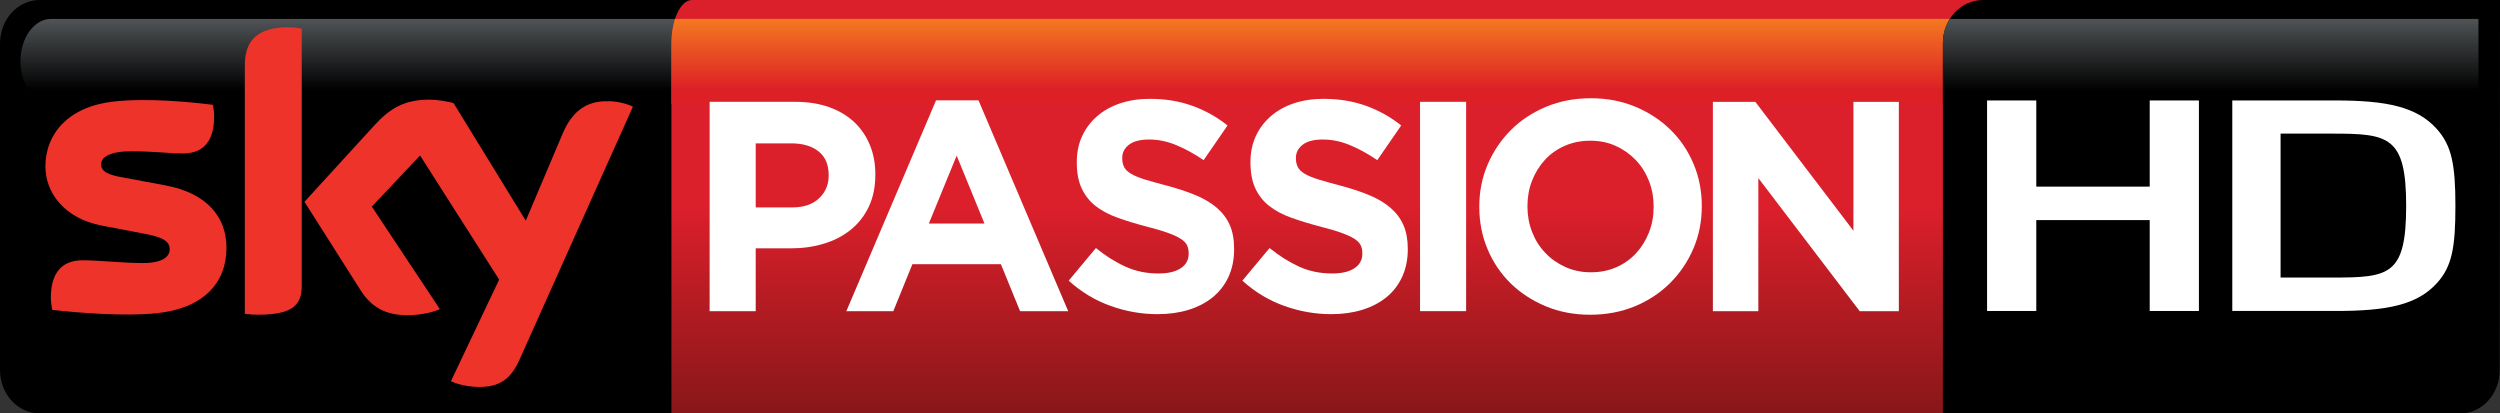 <?xml version="1.0" encoding="UTF-8" standalone="no"?>
<svg xmlns:rdf="http://www.w3.org/1999/02/22-rdf-syntax-ns#" xmlns="http://www.w3.org/2000/svg" xmlns:cc="http://creativecommons.org/ns#" xmlns:dc="http://purl.org/dc/elements/1.1/" height="99.236" width="600" version="1.1">
  <rect width="100%" height="100%" fill="#333333" stroke="none"/>
  <defs>
    <linearGradient id="a" gradientUnits="userSpaceOnUse" gradientTransform="matrix(-0 20.382 -20.382 -0 515.98 4.538)" x1="0" x2="1" y1="0" y2="0">
      <stop stop-color="#505456" offset="0"/>
      <stop offset=".844"/>
      <stop offset="1"/>
    </linearGradient>
    <linearGradient id="d" gradientUnits="userSpaceOnUse" gradientTransform="matrix(-5.2767e-7 20.348 -10.603 -0 317.9 4.531)" x1="0" x2="1" y1="0" y2="0">
      <stop stop-color="#f37921" offset="0"/>
      <stop stop-color="#dd1f26" offset=".844"/>
      <stop stop-color="#dd1f26" offset="1"/>
    </linearGradient>
    <linearGradient id="c" gradientUnits="userSpaceOnUse" gradientTransform="matrix(-0 -99.217 51.698 -0 319.87 99.217)" x1="0" x2="1" y1="0" y2="0">
      <stop stop-color="#881719" offset="0"/>
      <stop stop-color="#db1f2b" offset=".495"/>
      <stop stop-color="#db1f2b" offset="1"/>
    </linearGradient>
    <linearGradient id="b" gradientUnits="userSpaceOnUse" gradientTransform="matrix(-0 20.348 -20.348 -0 91.31 4.531)" x1="0" x2="1" y1="0" y2="0">
      <stop stop-color="#505456" offset="0"/>
      <stop offset=".844"/>
      <stop offset="1"/>
    </linearGradient>
  </defs>
  <path d="m210.53 88.796c0 5.752-4.26 10.42-9.52 10.42h-191.5c-5.247 0-9.51-4.668-9.51-10.42l-0-78.372c0-5.762 4.263-10.42 9.519-10.42l191.5-8e-7c5.26 0 9.52 4.658 9.52 10.42v78.371z"/>
  <path fill="url(#b)" d="m12.25 4.537c-4.051 0-7.342 4.557-7.342 10.167 0 5.62 3.291 10.177 7.342 10.177h158.12c4.06 0 7.34-4.557 7.34-10.177-0.15-0.476-1.24-10.167-7.34-10.167l-158.12-0z"/>
  <path fill="url(#c)" d="m166.09-8.2697e-7c-2.73 0-4.95 4.668-4.95 10.42v88.802h312.51c2.74 0 4.95-4.669 4.95-10.42v-88.802l-312.51-8.2697e-7z"/>
  <path fill="url(#d)" d="m162 4.537c-0.54 1.671-0.87 3.696-0.87 5.883v14.462h317.47v-20.346l-316.61 0z"/>
  <path d="m54.352 59.469c0 8.385-5.468 14.491-16.588 15.686-8.04 0.861-19.676-0.151-25.226-0.789-0.182-0.902-0.334-2.016-0.334-2.917 0-7.301 3.929-8.982 7.636-8.982 3.858 0 9.924 0.668 14.41 0.668 4.982 0 6.481-1.681 6.481-3.291 0-2.096-1.985-2.957-5.843-3.707l-10.552-2.015c-8.758-1.691-13.438-7.757-13.438-14.187 0-7.828 5.54-14.38 16.426-15.575 8.233-0.891 18.269 0.111 23.767 0.79 0.192 0.931 0.304 1.833 0.304 2.805 0 7.301-3.859 8.871-7.555 8.871-2.856 0-7.271-0.527-12.324-0.527-5.124 0-7.261 1.418-7.261 3.14 0 1.843 2.025 2.592 5.246 3.149l10.066 1.874c10.329 1.903 14.785 7.787 14.785 15.008m18.066 8.982c0 4.496-1.762 7.079-10.522 7.079-1.155 0-2.167-0.081-3.139-0.233v-59.516c0-4.516 1.529-9.245 10.37-9.245 1.124 0 2.238 0.111 3.291 0.344v61.57zm35.802 23.028c1.16 0.588 3.52 1.306 6.48 1.377 5.09 0.112 7.86-1.833 9.92-6.4l27.28-60.861c-1.12-0.598-3.62-1.276-5.65-1.306-3.51-0.081-8.23 0.627-11.23 7.817l-8.83 20.852-17.34-28.224c-1.11-0.334-3.85-0.82-5.83-0.82-6.146 0-9.548 2.248-13.103 6.096l-16.839 18.421 13.54 21.337c2.522 3.888 5.813 5.873 11.16 5.873 3.522 0 6.442-0.82 7.792-1.458l-16.325-24.599 11.575-12.273 18.98 29.792-11.57 24.375z" fill="#ed332a"/>
  <g fill="#fff">
    <path d="m198.88 42.024c0-2.491-0.8-4.385-2.4-5.671-1.61-1.286-3.8-1.944-6.57-1.944h-8.54v15.372h8.75c2.79 0 4.93-0.74 6.46-2.198s2.3-3.261 2.3-5.418v-0.141zm11.2-0.071c0 2.917-0.53 5.479-1.58 7.676-1.05 2.198-2.5 4.051-4.34 5.53-1.85 1.478-3.99 2.592-6.46 3.331-2.46 0.75-5.11 1.114-7.93 1.114h-8.4v15.079h-11.06v-50.249h20.53c3.02 0 5.71 0.426 8.08 1.256 2.37 0.841 4.38 2.025 6.03 3.555 1.65 1.539 2.91 3.362 3.79 5.498 0.9 2.127 1.34 4.487 1.34 7.069v0.142z"/>
    <path d="m229.6 37.356-6.68 16.294h13.35l-6.67-16.294zm15.22 37.328-4.6-11.271h-21.25l-4.58 11.271h-11.27l21.53-50.603h10.19l21.53 50.603h-11.55z"/>
    <path d="m296.19 59.822c0 2.491-0.46 4.699-1.36 6.643-0.9 1.935-2.17 3.565-3.78 4.881-1.62 1.317-3.54 2.319-5.78 3.008-2.25 0.699-4.73 1.043-7.46 1.043-3.83 0-7.59-0.658-11.26-1.975-3.69-1.316-7.04-3.331-10.06-6.066l6.53-7.828c2.3 1.874 4.66 3.363 7.08 4.456 2.41 1.104 5.06 1.651 7.92 1.651 2.3 0 4.09-0.415 5.36-1.256 1.26-0.83 1.9-1.995 1.9-3.473v-0.152c0-0.719-0.14-1.347-0.39-1.904-0.28-0.547-0.77-1.063-1.52-1.539-0.74-0.476-1.77-0.952-3.09-1.428-1.33-0.486-3.04-0.982-5.15-1.519-2.54-0.669-4.85-1.367-6.91-2.117-2.07-0.739-3.81-1.671-5.26-2.795-1.44-1.124-2.55-2.521-3.34-4.202-0.79-1.671-1.19-3.747-1.19-6.238v-0.152c0-2.289 0.43-4.365 1.29-6.208 0.85-1.833 2.05-3.423 3.6-4.77 1.54-1.336 3.39-2.369 5.54-3.088 2.14-0.709 4.5-1.074 7.09-1.074 3.68 0 7.06 0.547 10.15 1.651s5.93 2.684 8.51 4.739l-5.74 8.325c-2.25-1.53-4.46-2.735-6.61-3.626-2.15-0.881-4.3-1.326-6.46-1.326-2.14 0-3.76 0.415-4.85 1.255-1.07 0.841-1.61 1.884-1.61 3.119v0.142c0 0.82 0.15 1.529 0.47 2.127 0.31 0.597 0.87 1.134 1.69 1.61s1.93 0.931 3.35 1.367c1.42 0.425 3.2 0.932 5.36 1.499 2.54 0.678 4.81 1.428 6.8 2.268 1.99 0.83 3.67 1.833 5.04 3.008 1.36 1.174 2.4 2.552 3.1 4.131 0.69 1.58 1.04 3.474 1.04 5.671v0.142z"/>
    <path d="m337.87 59.822c0 2.491-0.46 4.699-1.36 6.643-0.9 1.935-2.16 3.565-3.78 4.881-1.62 1.317-3.54 2.319-5.78 3.008-2.25 0.699-4.73 1.043-7.45 1.043-3.84 0-7.59-0.658-11.27-1.975-3.69-1.316-7.04-3.331-10.06-6.066l6.53-7.828c2.31 1.874 4.67 3.363 7.07 4.456 2.43 1.104 5.06 1.651 7.94 1.651 2.3 0 4.08-0.415 5.35-1.256 1.26-0.83 1.9-1.995 1.9-3.473v-0.152c0-0.719-0.13-1.347-0.41-1.904-0.25-0.547-0.75-1.063-1.5-1.539-0.74-0.476-1.78-0.952-3.09-1.428-1.33-0.486-3.04-0.982-5.15-1.519-2.55-0.669-4.85-1.367-6.91-2.117-2.06-0.739-3.81-1.671-5.25-2.795-1.45-1.124-2.56-2.521-3.35-4.202-0.79-1.671-1.19-3.747-1.19-6.238v-0.152c0-2.289 0.43-4.365 1.29-6.208 0.85-1.833 2.06-3.423 3.6-4.77 1.54-1.336 3.39-2.369 5.53-3.088 2.15-0.709 4.51-1.074 7.09-1.074 3.69 0 7.07 0.547 10.16 1.651s5.92 2.684 8.51 4.739l-5.74 8.325c-2.25-1.53-4.45-2.735-6.61-3.626-2.15-0.881-4.3-1.326-6.46-1.326-2.15 0-3.77 0.415-4.84 1.255-1.08 0.841-1.62 1.884-1.62 3.119v0.142c0 0.82 0.16 1.529 0.47 2.127 0.31 0.597 0.88 1.134 1.69 1.61 0.82 0.476 1.93 0.931 3.35 1.367 1.42 0.425 3.2 0.932 5.36 1.499 2.54 0.678 4.81 1.428 6.8 2.268 2 0.83 3.67 1.833 5.03 3.008 1.37 1.174 2.4 2.552 3.1 4.131 0.7 1.58 1.05 3.474 1.05 5.671v0.142z"/>
    <path d="m340.81 24.436h11.06v50.239h-11.06v-50.239z"/>
    <path d="m396.87 49.561c0-2.157-0.37-4.193-1.11-6.107-0.75-1.914-1.79-3.585-3.16-5.023-1.37-1.427-2.97-2.572-4.81-3.402-1.83-0.841-3.88-1.256-6.14-1.256-2.19 0-4.23 0.405-6.09 1.215-1.87 0.821-3.46 1.945-4.77 3.373-1.33 1.438-2.35 3.098-3.09 4.992-0.75 1.894-1.11 3.909-1.11 6.066v0.142c0 2.157 0.36 4.182 1.11 6.096 0.74 1.914 1.79 3.595 3.16 5.023 1.36 1.438 2.98 2.572 4.84 3.413 1.87 0.84 3.9 1.255 6.1 1.255 2.25 0 4.29-0.405 6.13-1.215 1.86-0.82 3.43-1.944 4.74-3.372 1.32-1.438 2.34-3.099 3.09-4.993 0.74-1.893 1.11-3.909 1.11-6.066v-0.141zm11.56 0c0 3.585-0.67 6.947-2.01 10.076-1.34 3.139-3.2 5.894-5.57 8.263-2.37 2.37-5.18 4.233-8.46 5.6-3.27 1.357-6.86 2.036-10.74 2.036-3.87 0-7.43-0.679-10.69-2.036-3.25-1.367-6.07-3.21-8.44-5.529-2.35-2.329-4.2-5.053-5.51-8.182-1.32-3.13-1.98-6.502-1.98-10.086v-0.142c0-3.585 0.67-6.947 2.01-10.086 1.34-3.13 3.2-5.884 5.56-8.254 2.37-2.369 5.19-4.233 8.47-5.6s6.86-2.045 10.73-2.045 7.44 0.678 10.7 2.045c3.25 1.367 6.07 3.21 8.43 5.53 2.36 2.319 4.21 5.053 5.52 8.182 1.32 3.129 1.98 6.501 1.98 10.086v0.142z"/>
    <path d="m446.33 74.681-24.33-31.941v31.941h-10.91v-50.239h10.19l23.54 30.927v-30.927h10.9v50.239h-9.39z"/>
  </g>
  <path d="m599.93 88.826c0 5.752-4.25 10.41-9.51 10.41h-124.13v-88.882c0-5.741 4.33-10.349 9.59-10.349l124.12-0-0.07 88.822z"/>
  <path fill="url(#a)" d="m467.95 4.537c-1.05 1.651-1.65 3.656-1.65 5.823v14.563h128.53v-20.386l-126.88 0z"/>
  <path fill="#fff" d="m515.93 74.634v-21.813h-27.22v21.813h-11.81v-50.523h11.81v20.679h27.22v-20.679h11.81v50.523h-11.81z"/>
  <path fill="#fff" d="m559.86 32.069h-12.52v34.541h12.62c13.42 0 17.52-0.536 17.52-17.194 0-16.669-4.2-17.347-17.62-17.347m25.12 35.747c-4.8 5.377-12.01 6.815-24.41 6.815h-24.82v-50.523h24.71c12.41 0 19.62 1.519 24.42 6.896 3.51 3.95 4.42 8.486 4.42 18.41 0 9.914-0.81 14.461-4.32 18.4"/>
</svg>
